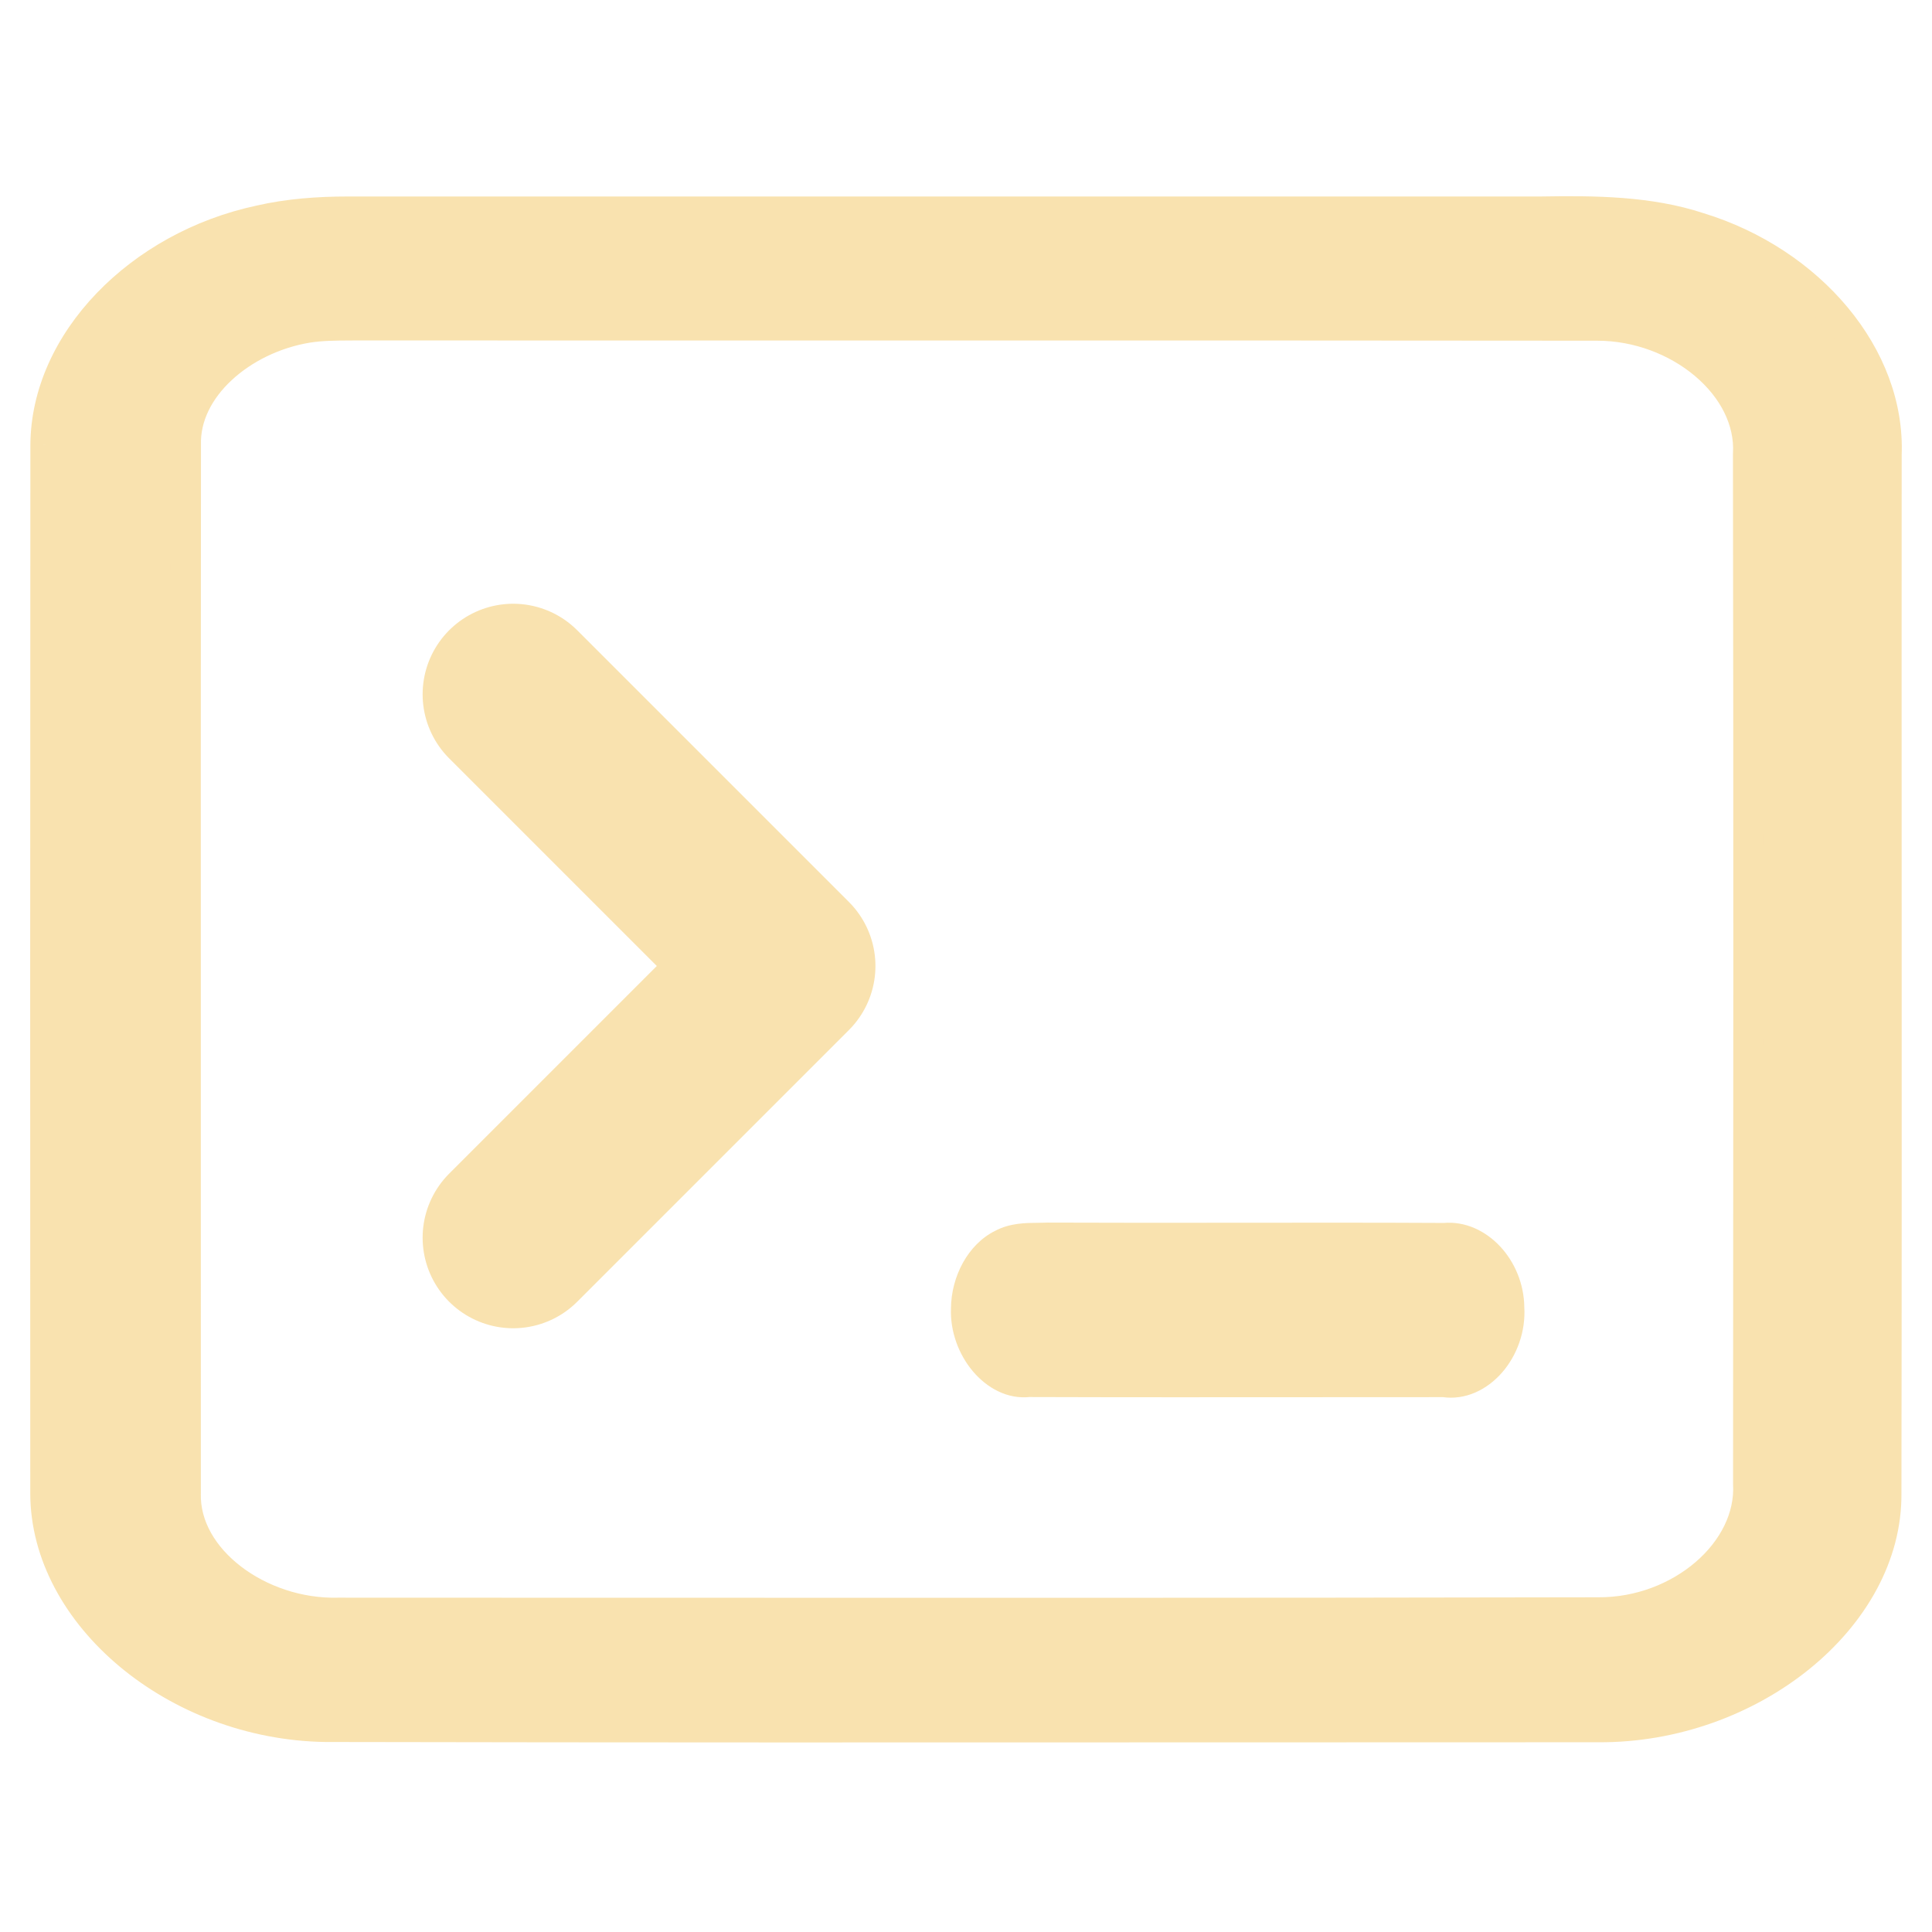 <svg width="128" height="128" viewBox="0 0 128 128" fill="none" xmlns="http://www.w3.org/2000/svg">
<path fill-rule="evenodd" clip-rule="evenodd" d="M23.051 14.018C21.076 14.018 19.093 14.164 17.187 14.604C9.194 16.311 3.059 22.656 3.013 29.473C2.997 52.623 2.997 75.774 3.005 98.918C3.005 107.047 11.68 114.252 21.548 114.411C41.573 114.451 61.602 114.444 81.632 114.436C89.725 114.433 97.819 114.429 105.913 114.429C115.951 114.488 125.068 107.212 124.975 98.905C124.998 85.384 124.994 71.862 124.99 58.341C124.987 48.941 124.984 39.541 124.991 30.142C125.254 23.631 119.971 17.343 112.574 15.082C109.252 13.979 105.612 13.96 102.087 14.018C93.306 14.018 84.525 14.018 75.743 14.019C58.179 14.021 40.613 14.022 23.051 14.018ZM12.315 29.46C12.215 25.708 16.018 22.433 20.371 21.713C21.303 21.566 22.252 21.562 23.198 21.558C23.4 21.557 23.601 21.556 23.802 21.554C35.954 21.563 48.106 21.561 60.258 21.559C75.447 21.557 90.635 21.555 105.82 21.573C111.219 21.573 116.084 25.606 115.812 30.084C115.851 52.821 115.836 75.557 115.82 98.294C116.075 102.759 111.335 106.856 105.898 106.824C83.099 106.87 60.295 106.862 37.494 106.854C32.455 106.852 27.416 106.85 22.377 106.849C17.187 106.97 12.191 103.294 12.308 98.95C12.311 89.69 12.309 80.431 12.307 71.171C12.304 57.267 12.301 43.364 12.315 29.46ZM68.781 82.014C67.967 82.023 67.138 82.031 66.388 82.436C64.978 83.126 64.017 84.879 64.004 86.694C63.895 89.29 65.946 91.817 68.151 91.557C74.571 91.578 80.995 91.573 87.418 91.569C90.169 91.567 92.92 91.564 95.67 91.564C97.997 91.932 100.17 89.39 99.99 86.618C99.958 83.999 97.887 81.816 95.715 82.023C91.176 81.999 86.635 82.004 82.094 82.009C77.871 82.014 73.647 82.019 69.426 82C69.213 82.01 68.998 82.012 68.781 82.014Z" fill="url(#paint0_linear)"/>
<path d="M17.187 14.604L17.396 15.582L17.404 15.58L17.412 15.578L17.187 14.604ZM23.051 14.018L23.051 13.018H23.051V14.018ZM3.013 29.472L2.013 29.466L2.013 29.472L3.013 29.472ZM3.005 98.918H4.005V98.918L3.005 98.918ZM21.548 114.411L21.532 115.411H21.546L21.548 114.411ZM81.632 114.436L81.632 115.436L81.632 114.436ZM105.913 114.429L105.919 113.429H105.913V114.429ZM124.975 98.905L123.975 98.903V98.916L124.975 98.905ZM124.99 58.34L123.99 58.341L124.99 58.34ZM124.991 30.141L123.991 30.101V30.121V30.141L124.991 30.141ZM112.574 15.081L112.259 16.03L112.271 16.034L112.282 16.038L112.574 15.081ZM102.087 14.018V15.018H102.095L102.103 15.017L102.087 14.018ZM75.743 14.019V15.019V14.019ZM20.371 21.713L20.215 20.725L20.208 20.726L20.371 21.713ZM12.315 29.46L13.315 29.461V29.447L13.315 29.433L12.315 29.46ZM23.198 21.558L23.203 22.558L23.198 21.558ZM23.802 21.554L23.803 20.554L23.791 20.554L23.802 21.554ZM60.258 21.559L60.258 22.559L60.258 21.559ZM105.82 21.573L105.819 22.573H105.82V21.573ZM115.812 30.084L114.814 30.023L114.812 30.055V30.086L115.812 30.084ZM115.82 98.294L114.82 98.293V98.322L114.821 98.351L115.82 98.294ZM105.898 106.824L105.903 105.824H105.895L105.898 106.824ZM37.494 106.854L37.494 105.854L37.494 106.854ZM22.377 106.849L22.377 105.849H22.365L22.354 105.85L22.377 106.849ZM12.308 98.95L13.307 98.976L13.308 98.963V98.95L12.308 98.95ZM12.307 71.171L11.307 71.171L12.307 71.171ZM66.388 82.436L66.827 83.335L66.846 83.326L66.864 83.316L66.388 82.436ZM68.781 82.014L68.771 81.014L68.781 82.014ZM64.004 86.694L65.003 86.736L65.004 86.719L65.004 86.701L64.004 86.694ZM68.151 91.557L68.154 90.557L68.094 90.556L68.033 90.564L68.151 91.557ZM87.418 91.568L87.419 92.568L87.418 91.568ZM95.67 91.564L95.826 90.576L95.749 90.564H95.67V91.564ZM99.99 86.617L98.99 86.629L98.99 86.656L98.992 86.682L99.99 86.617ZM95.715 82.023L95.71 83.023L95.76 83.023L95.81 83.018L95.715 82.023ZM82.094 82.009L82.093 81.009L82.094 82.009ZM69.426 82L69.43 81L69.405 81L69.38 81.001L69.426 82ZM17.412 15.578C19.22 15.161 21.122 15.018 23.051 15.018V13.018C21.03 13.018 18.966 13.167 16.962 13.629L17.412 15.578ZM4.013 29.479C4.055 23.262 9.721 17.221 17.396 15.582L16.979 13.626C8.666 15.401 2.063 22.05 2.013 29.466L4.013 29.479ZM4.005 98.918C3.997 75.773 3.997 52.623 4.013 29.473L2.013 29.472C1.997 52.623 1.997 75.774 2.005 98.918L4.005 98.918ZM21.564 113.412C16.863 113.336 12.447 111.579 9.217 108.885C5.982 106.188 4.005 102.615 4.005 98.918H2.005C2.005 103.349 4.366 107.444 7.936 110.421C11.51 113.402 16.365 115.328 21.532 115.411L21.564 113.412ZM81.631 113.436C61.601 113.444 41.574 113.451 21.55 113.411L21.546 115.411C41.572 115.451 61.602 115.444 81.632 115.436L81.631 113.436ZM105.913 113.429C97.819 113.429 89.725 113.433 81.631 113.436L81.632 115.436C89.726 115.433 97.819 115.429 105.913 115.429V113.429ZM123.975 98.916C124.017 102.687 121.966 106.315 118.614 109.027C115.267 111.735 110.702 113.457 105.919 113.43L105.907 115.429C111.162 115.46 116.174 113.574 119.872 110.582C123.565 107.594 126.026 103.431 125.975 98.894L123.975 98.916ZM123.99 58.341C123.994 71.862 123.998 85.383 123.975 98.903L125.975 98.906C125.998 85.384 125.994 71.862 125.99 58.34L123.99 58.341ZM123.991 30.141C123.984 39.541 123.987 48.941 123.99 58.341L125.99 58.34C125.987 48.94 125.984 39.541 125.991 30.142L123.991 30.141ZM112.282 16.038C119.371 18.205 124.231 24.165 123.991 30.101L125.99 30.182C126.276 23.096 120.571 16.481 112.867 14.125L112.282 16.038ZM102.103 15.017C105.64 14.96 109.119 14.989 112.259 16.03L112.889 14.132C109.384 12.97 105.583 12.96 102.071 13.018L102.103 15.017ZM75.743 15.019C84.525 15.018 93.306 15.018 102.087 15.018V13.018C93.306 13.018 84.525 13.018 75.743 13.019L75.743 15.019ZM23.051 15.018C40.613 15.022 58.179 15.02 75.743 15.019L75.743 13.019C58.179 13.02 40.613 13.022 23.051 13.018L23.051 15.018ZM20.208 20.726C17.847 21.117 15.625 22.199 13.992 23.717C12.361 25.233 11.256 27.249 11.316 29.486L13.315 29.433C13.274 27.918 14.02 26.421 15.354 25.182C16.686 23.944 18.542 23.029 20.534 22.7L20.208 20.726ZM23.194 20.558C22.261 20.562 21.235 20.564 20.215 20.725L20.527 22.701C21.371 22.568 22.243 22.562 23.203 22.558L23.194 20.558ZM23.791 20.554C23.594 20.556 23.396 20.557 23.194 20.558L23.203 22.558C23.404 22.557 23.608 22.556 23.813 22.554L23.791 20.554ZM60.258 20.559C48.106 20.561 35.955 20.562 23.803 20.554L23.802 22.554C35.954 22.562 48.107 22.561 60.258 22.559L60.258 20.559ZM105.821 20.573C90.635 20.555 75.447 20.557 60.258 20.559L60.258 22.559C75.447 22.557 90.635 22.555 105.819 22.573L105.821 20.573ZM116.81 30.145C116.97 27.509 115.616 25.098 113.588 23.385C111.554 21.668 108.761 20.573 105.82 20.573V22.573C108.278 22.573 110.617 23.494 112.297 24.913C113.983 26.336 114.926 28.18 114.814 30.023L116.81 30.145ZM116.82 98.294C116.836 75.558 116.851 52.82 116.812 30.082L114.812 30.086C114.851 52.821 114.836 75.556 114.82 98.293L116.82 98.294ZM105.892 107.824C108.858 107.841 111.635 106.735 113.646 105.003C115.652 103.276 116.968 100.854 116.818 98.237L114.821 98.351C114.927 100.199 114 102.059 112.341 103.488C110.686 104.912 108.375 105.838 105.903 105.824L105.892 107.824ZM37.494 107.854C60.294 107.862 83.1 107.87 105.9 107.824L105.895 105.824C83.098 105.87 60.295 105.862 37.494 105.854L37.494 107.854ZM22.377 107.849C27.415 107.85 32.454 107.852 37.494 107.854L37.494 105.854C32.455 105.852 27.416 105.85 22.377 105.849L22.377 107.849ZM11.308 98.923C11.239 101.506 12.689 103.788 14.743 105.367C16.804 106.95 19.572 107.915 22.4 107.849L22.354 105.85C19.992 105.905 17.668 105.092 15.962 103.781C14.25 102.466 13.26 100.737 13.307 98.976L11.308 98.923ZM11.307 71.171C11.309 80.431 11.311 89.69 11.308 98.949L13.308 98.95C13.311 89.69 13.309 80.43 13.307 71.171L11.307 71.171ZM11.315 29.459C11.301 43.363 11.304 57.267 11.307 71.171L13.307 71.171C13.304 57.267 13.301 43.364 13.315 29.461L11.315 29.459ZM66.864 83.316C67.361 83.047 67.935 83.023 68.792 83.014L68.771 81.014C67.999 81.022 66.914 81.015 65.912 81.557L66.864 83.316ZM65.004 86.701C65.015 85.178 65.831 83.822 66.827 83.335L65.949 81.538C64.126 82.429 63.019 84.581 63.004 86.687L65.004 86.701ZM68.033 90.564C67.365 90.642 66.607 90.307 65.976 89.554C65.351 88.808 64.96 87.768 65.003 86.736L63.005 86.652C62.939 88.216 63.52 89.737 64.444 90.839C65.362 91.933 66.731 92.731 68.268 92.55L68.033 90.564ZM87.417 90.568C80.994 90.573 74.572 90.578 68.154 90.557L68.147 92.557C74.57 92.578 80.996 92.573 87.419 92.568L87.417 90.568ZM95.67 90.564C92.919 90.564 90.168 90.566 87.417 90.568L87.419 92.568C90.17 92.566 92.92 92.564 95.67 92.564V90.564ZM98.992 86.682C99.064 87.795 98.661 88.868 98.014 89.613C97.365 90.362 96.562 90.693 95.826 90.576L95.514 92.552C97.105 92.803 98.552 92.046 99.525 90.923C100.502 89.797 101.095 88.212 100.987 86.552L98.992 86.682ZM95.81 83.018C96.522 82.951 97.294 83.27 97.925 83.944C98.552 84.614 98.977 85.577 98.99 86.629L100.989 86.605C100.97 85.039 100.343 83.601 99.385 82.577C98.43 81.557 97.081 80.888 95.62 81.027L95.81 83.018ZM82.095 83.009C86.636 83.004 91.174 82.999 95.71 83.023L95.72 81.023C91.177 80.999 86.633 81.004 82.093 81.009L82.095 83.009ZM69.422 83C73.646 83.018 77.872 83.014 82.095 83.009L82.093 81.009C77.869 81.014 73.649 81.018 69.43 81L69.422 83ZM68.792 83.014C69.005 83.012 69.238 83.009 69.471 82.999L69.38 81.001C69.188 81.01 68.991 81.012 68.771 81.014L68.792 83.014Z" fill="url(#paint1_linear)"/>
<path d="M34 46L52 64L34 82" stroke="url(#paint2_linear)" stroke-width="12" stroke-linecap="round" stroke-linejoin="round"/>
<defs>
<linearGradient id="paint0_linear" x1="64" y1="114.442" x2="64" y2="14" gradientUnits="userSpaceOnUse">
<stop stop-color="#f9e2af"/>
<stop offset="1" stop-color="#f9e2af"/>
</linearGradient>
<linearGradient id="paint1_linear" x1="64" y1="115.442" x2="64" y2="12.999" gradientUnits="userSpaceOnUse">
<stop stop-color="#f9e2af"/>
<stop offset="1" stop-color="#f9e2af"/>
</linearGradient>
<linearGradient id="paint2_linear" x1="43" y1="82" x2="43" y2="46" gradientUnits="userSpaceOnUse">
<stop stop-color="#f9e2af"/>
<stop offset="1" stop-color="#f9e2af"/>
</linearGradient>
</defs>
</svg>
